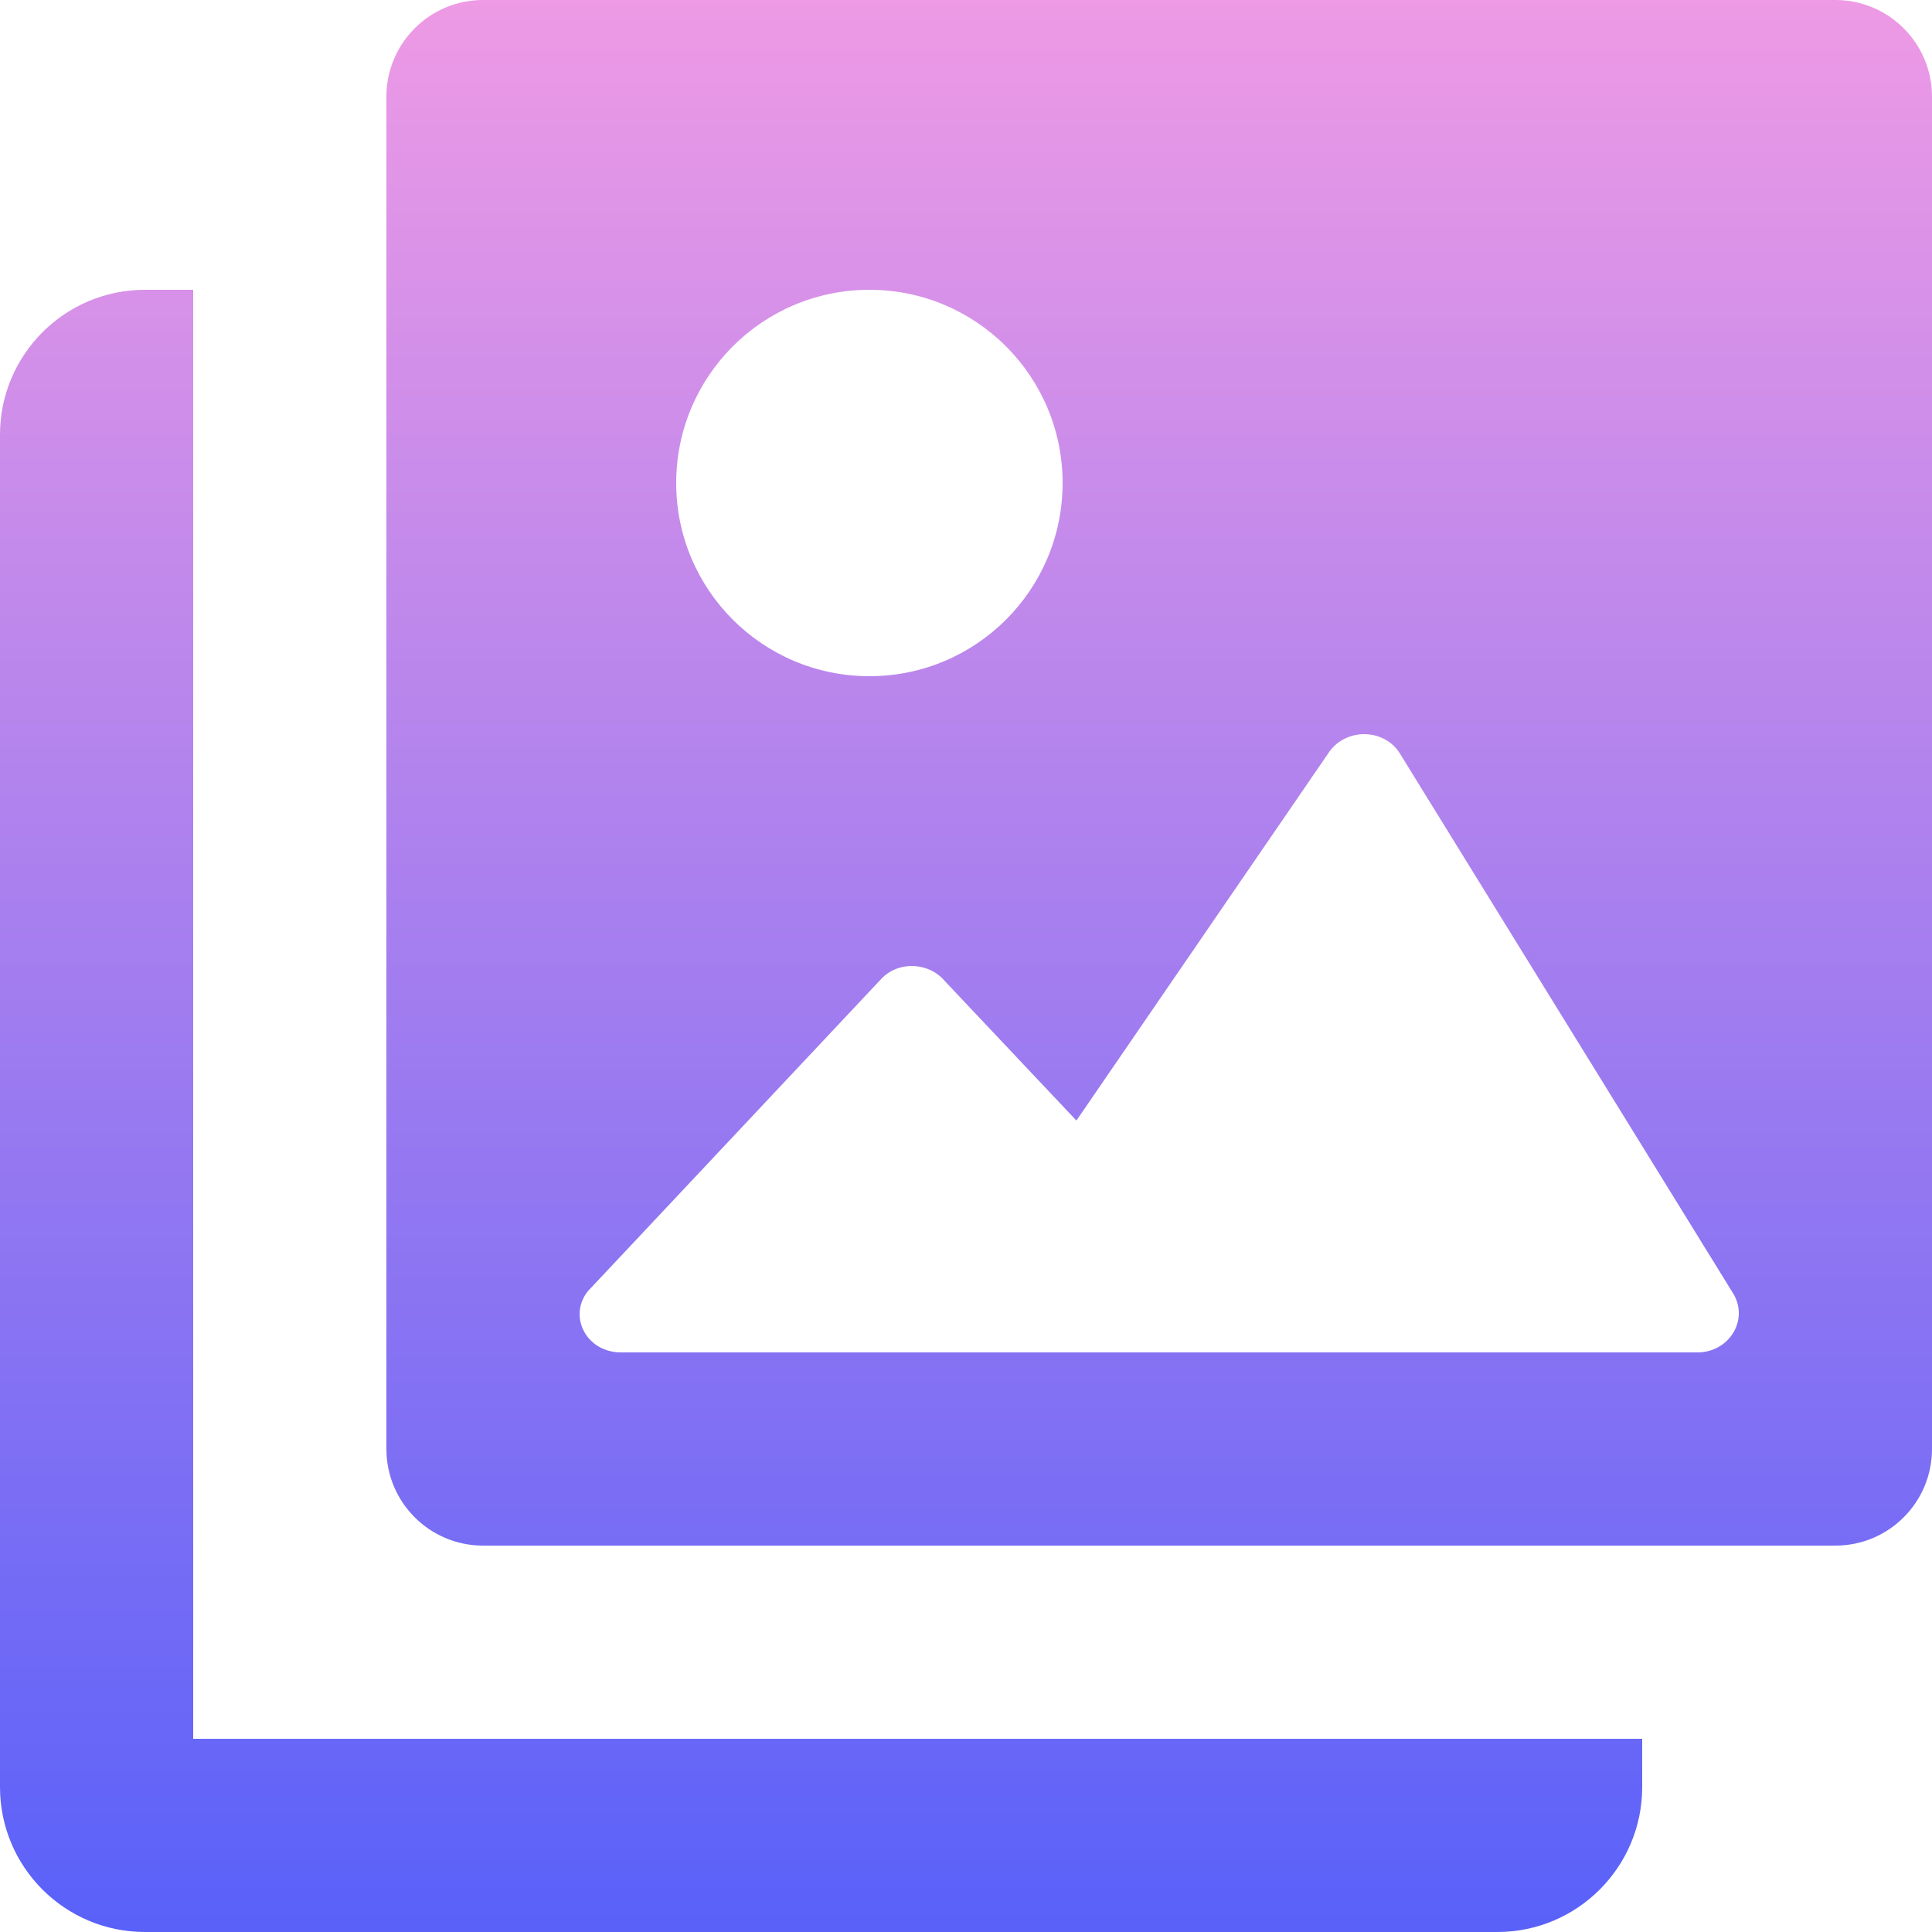 <svg fill="none" height="512" viewBox="0 0 20 20" width="512" xmlns="http://www.w3.org/2000/svg" xmlns:xlink="http://www.w3.org/1999/xlink"><linearGradient id="paint0_linear_3139_179" gradientUnits="userSpaceOnUse" x1="10" x2="10" y1="0" y2="20"><stop offset="0" stop-color="#ee9ae5"/><stop offset="1" stop-color="#5961f9"/></linearGradient><g fill="url(#paint0_linear_3139_179)"><path clip-rule="evenodd" d="m19 16c.552 0 1-.448 1-1v-14c0-.552-.448-1-1-1h-14c-.552 0-1 .448-1 1v14c0 .552.448 1 1 1zm-12.574-2c-.253 0-.426-.191-.426-.396 0-.08.026-.162.084-.236l3.045-3.241c.163-.168.446-.168.617-.008l1.397 1.481 2.623-3.825c.18-.24.557-.232.72.016l3.462 5.609c.154.272-.051.6-.377.6zm4.574-9c0 1.105-.895 2-2 2-1.105 0-2-.895-2-2s.895-2 2-2c1.105 0 2 .895 2 2z" fill-rule="evenodd"/><path d="m0 4.5c0-.828.672-1.5 1.5-1.5h.5v15h15v.5c0 .828-.672 1.5-1.5 1.5h-14c-.828 0-1.5-.672-1.5-1.5z"/></g></svg>
